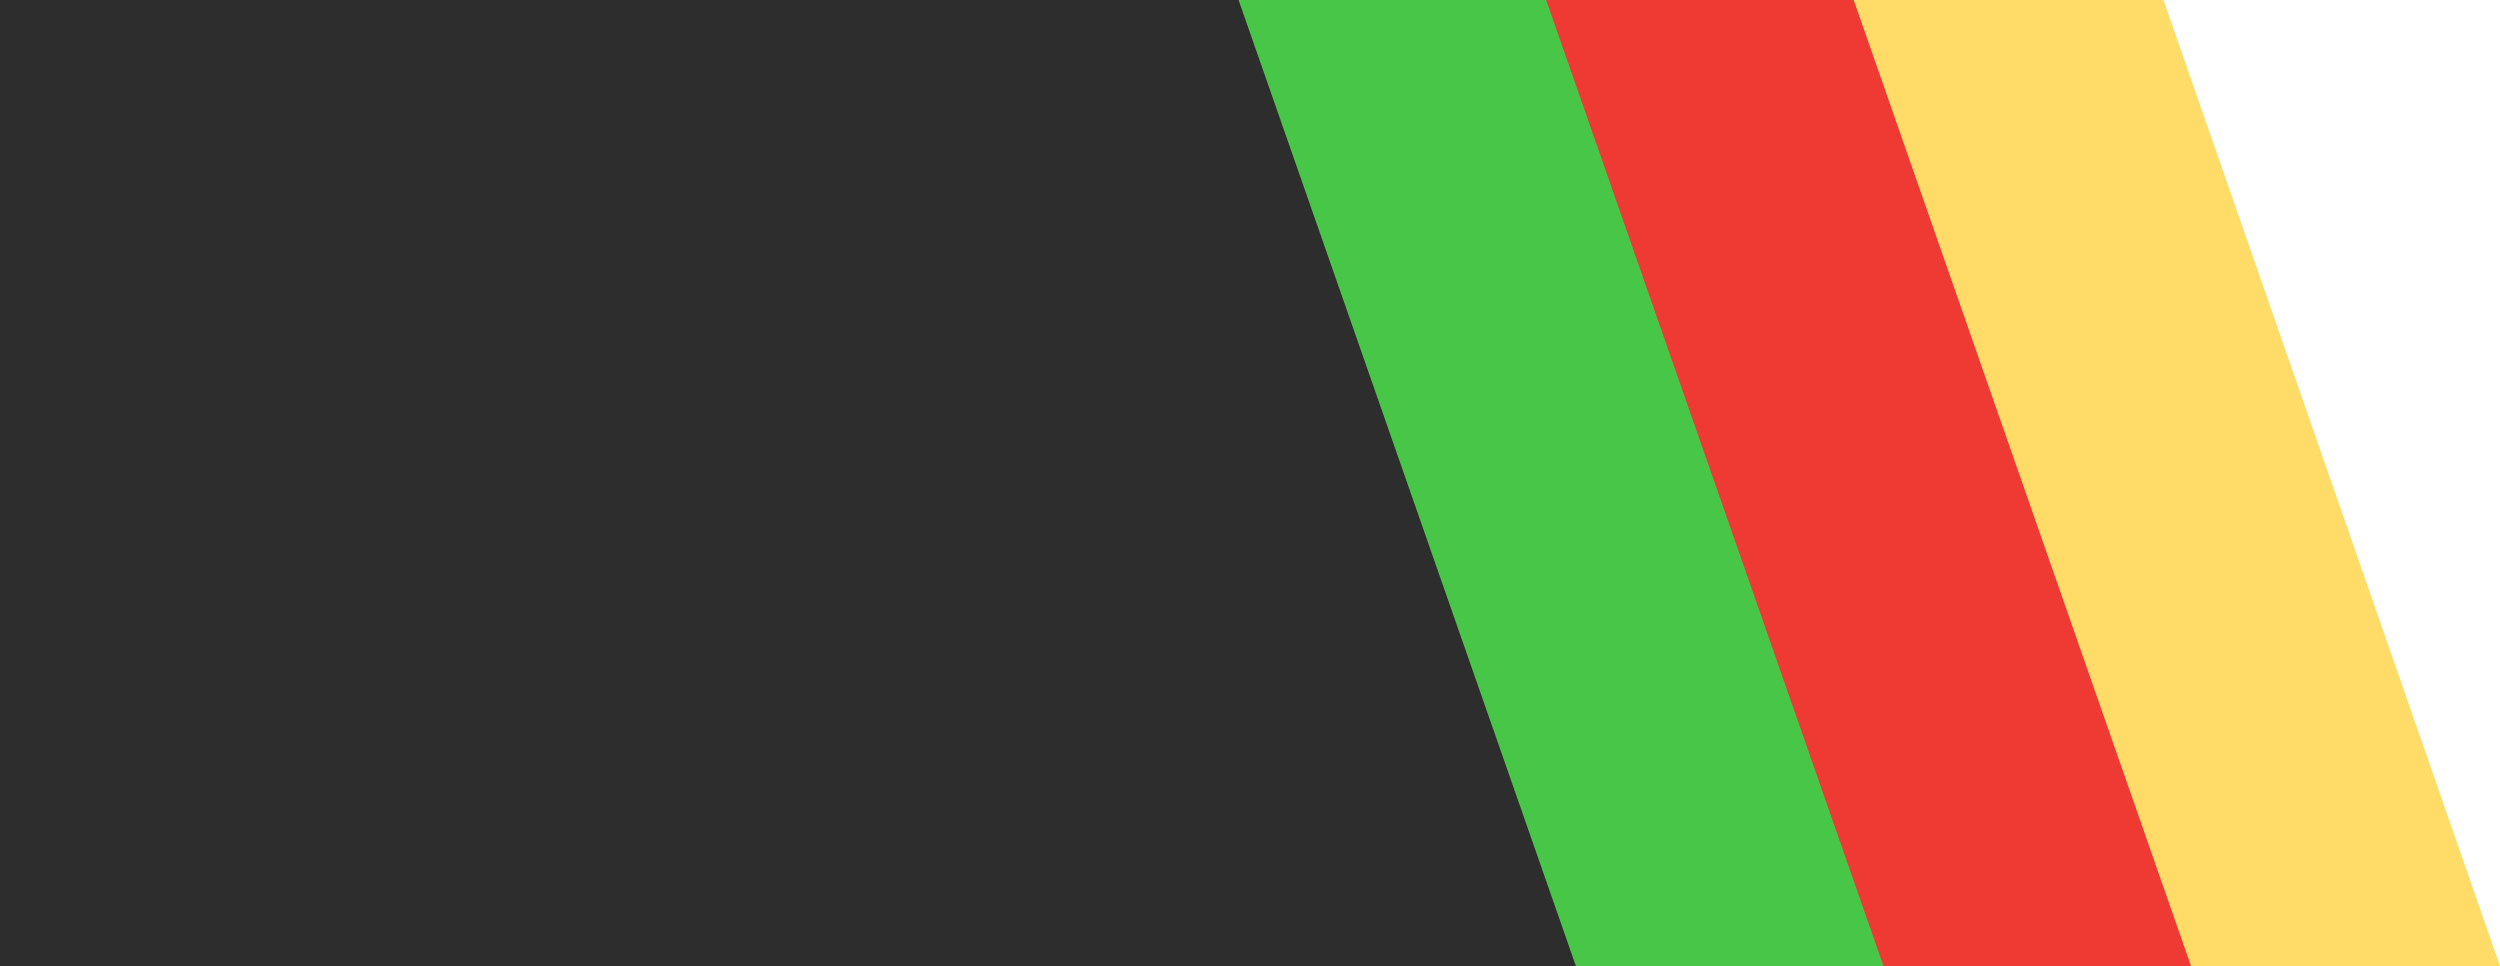 <?xml version="1.0" encoding="UTF-8" standalone="no"?>
<!-- Created with Inkscape (http://www.inkscape.org/) -->

<svg
   xmlns:dc="http://purl.org/dc/elements/1.1/"
   xmlns:cc="http://creativecommons.org/ns#"
   xmlns:rdf="http://www.w3.org/1999/02/22-rdf-syntax-ns#"
   xmlns:svg="http://www.w3.org/2000/svg"
   xmlns="http://www.w3.org/2000/svg"
   xmlns:sodipodi="http://sodipodi.sourceforge.net/DTD/sodipodi-0.dtd"
   xmlns:inkscape="http://www.inkscape.org/namespaces/inkscape"
   width="94.943mm"
   height="36.689mm"
   viewBox="0 0 336.412 130"
   id="svg4834"
   version="1.1"
   inkscape:version="0.91 r13725"
   sodipodi:docname="header.svg">
  <defs
     id="defs4836" />
  <sodipodi:namedview
     id="base"
     pagecolor="#ffffff"
     bordercolor="#666666"
     borderopacity="1.0"
     inkscape:pageopacity="0.0"
     inkscape:pageshadow="2"
     inkscape:zoom="0.98994949"
     inkscape:cx="307.25571"
     inkscape:cy="39.120494"
     inkscape:document-units="px"
     inkscape:current-layer="layer1"
     showgrid="false"
     fit-margin-top="0"
     fit-margin-left="0"
     fit-margin-right="0"
     fit-margin-bottom="0"
     inkscape:window-width="1366"
     inkscape:window-height="706"
     inkscape:window-x="0"
     inkscape:window-y="25"
     inkscape:window-maximized="1" />
  <g
     inkscape:label="Layer 1"
     inkscape:groupmode="layer"
     id="layer1"
     transform="translate(3125.63,-321.19)">
    <rect
       style="opacity:1;fill:#2d2d2d;fill-opacity:1;fill-rule:nonzero;stroke:none;stroke-width:1;stroke-linecap:butt;stroke-linejoin:miter;stroke-miterlimit:4;stroke-dasharray:none;stroke-dashoffset:0;stroke-opacity:1"
       id="rect4223"
       width="216.606"
       height="130"
       x="-3125.63"
       y="321.19" />
    <path
       style="fill:#48c648;fill-opacity:1;fill-rule:evenodd;stroke:none;stroke-width:1px;stroke-linecap:butt;stroke-linejoin:miter;stroke-opacity:1"
       d="m -2958.962,321.19 41.683,0 45.287,130 -41.577,-1.3e-4 z"
       id="path4219-2-9"
       inkscape:connector-curvature="0"
       sodipodi:nodetypes="ccccc" />
    <path
       sodipodi:nodetypes="ccccc"
       inkscape:connector-curvature="0"
       id="path4223-2-4"
       d="m -2917.575,321.19 41.683,0 45.287,130 -41.577,-1.3e-4 z"
       style="fill:#ee3a33;fill-opacity:1;fill-rule:evenodd;stroke:none;stroke-width:1px;stroke-linecap:butt;stroke-linejoin:miter;stroke-opacity:1" />
    <path
       style="fill:#ffdb67;fill-opacity:1;fill-rule:evenodd;stroke:none;stroke-width:1px;stroke-linecap:butt;stroke-linejoin:miter;stroke-opacity:1"
       d="m -2876.188,321.19 41.683,0 45.287,130 -41.577,-1.3e-4 z"
       id="path4225-1-4"
       inkscape:connector-curvature="0"
       sodipodi:nodetypes="ccccc" />
  </g>
</svg>
